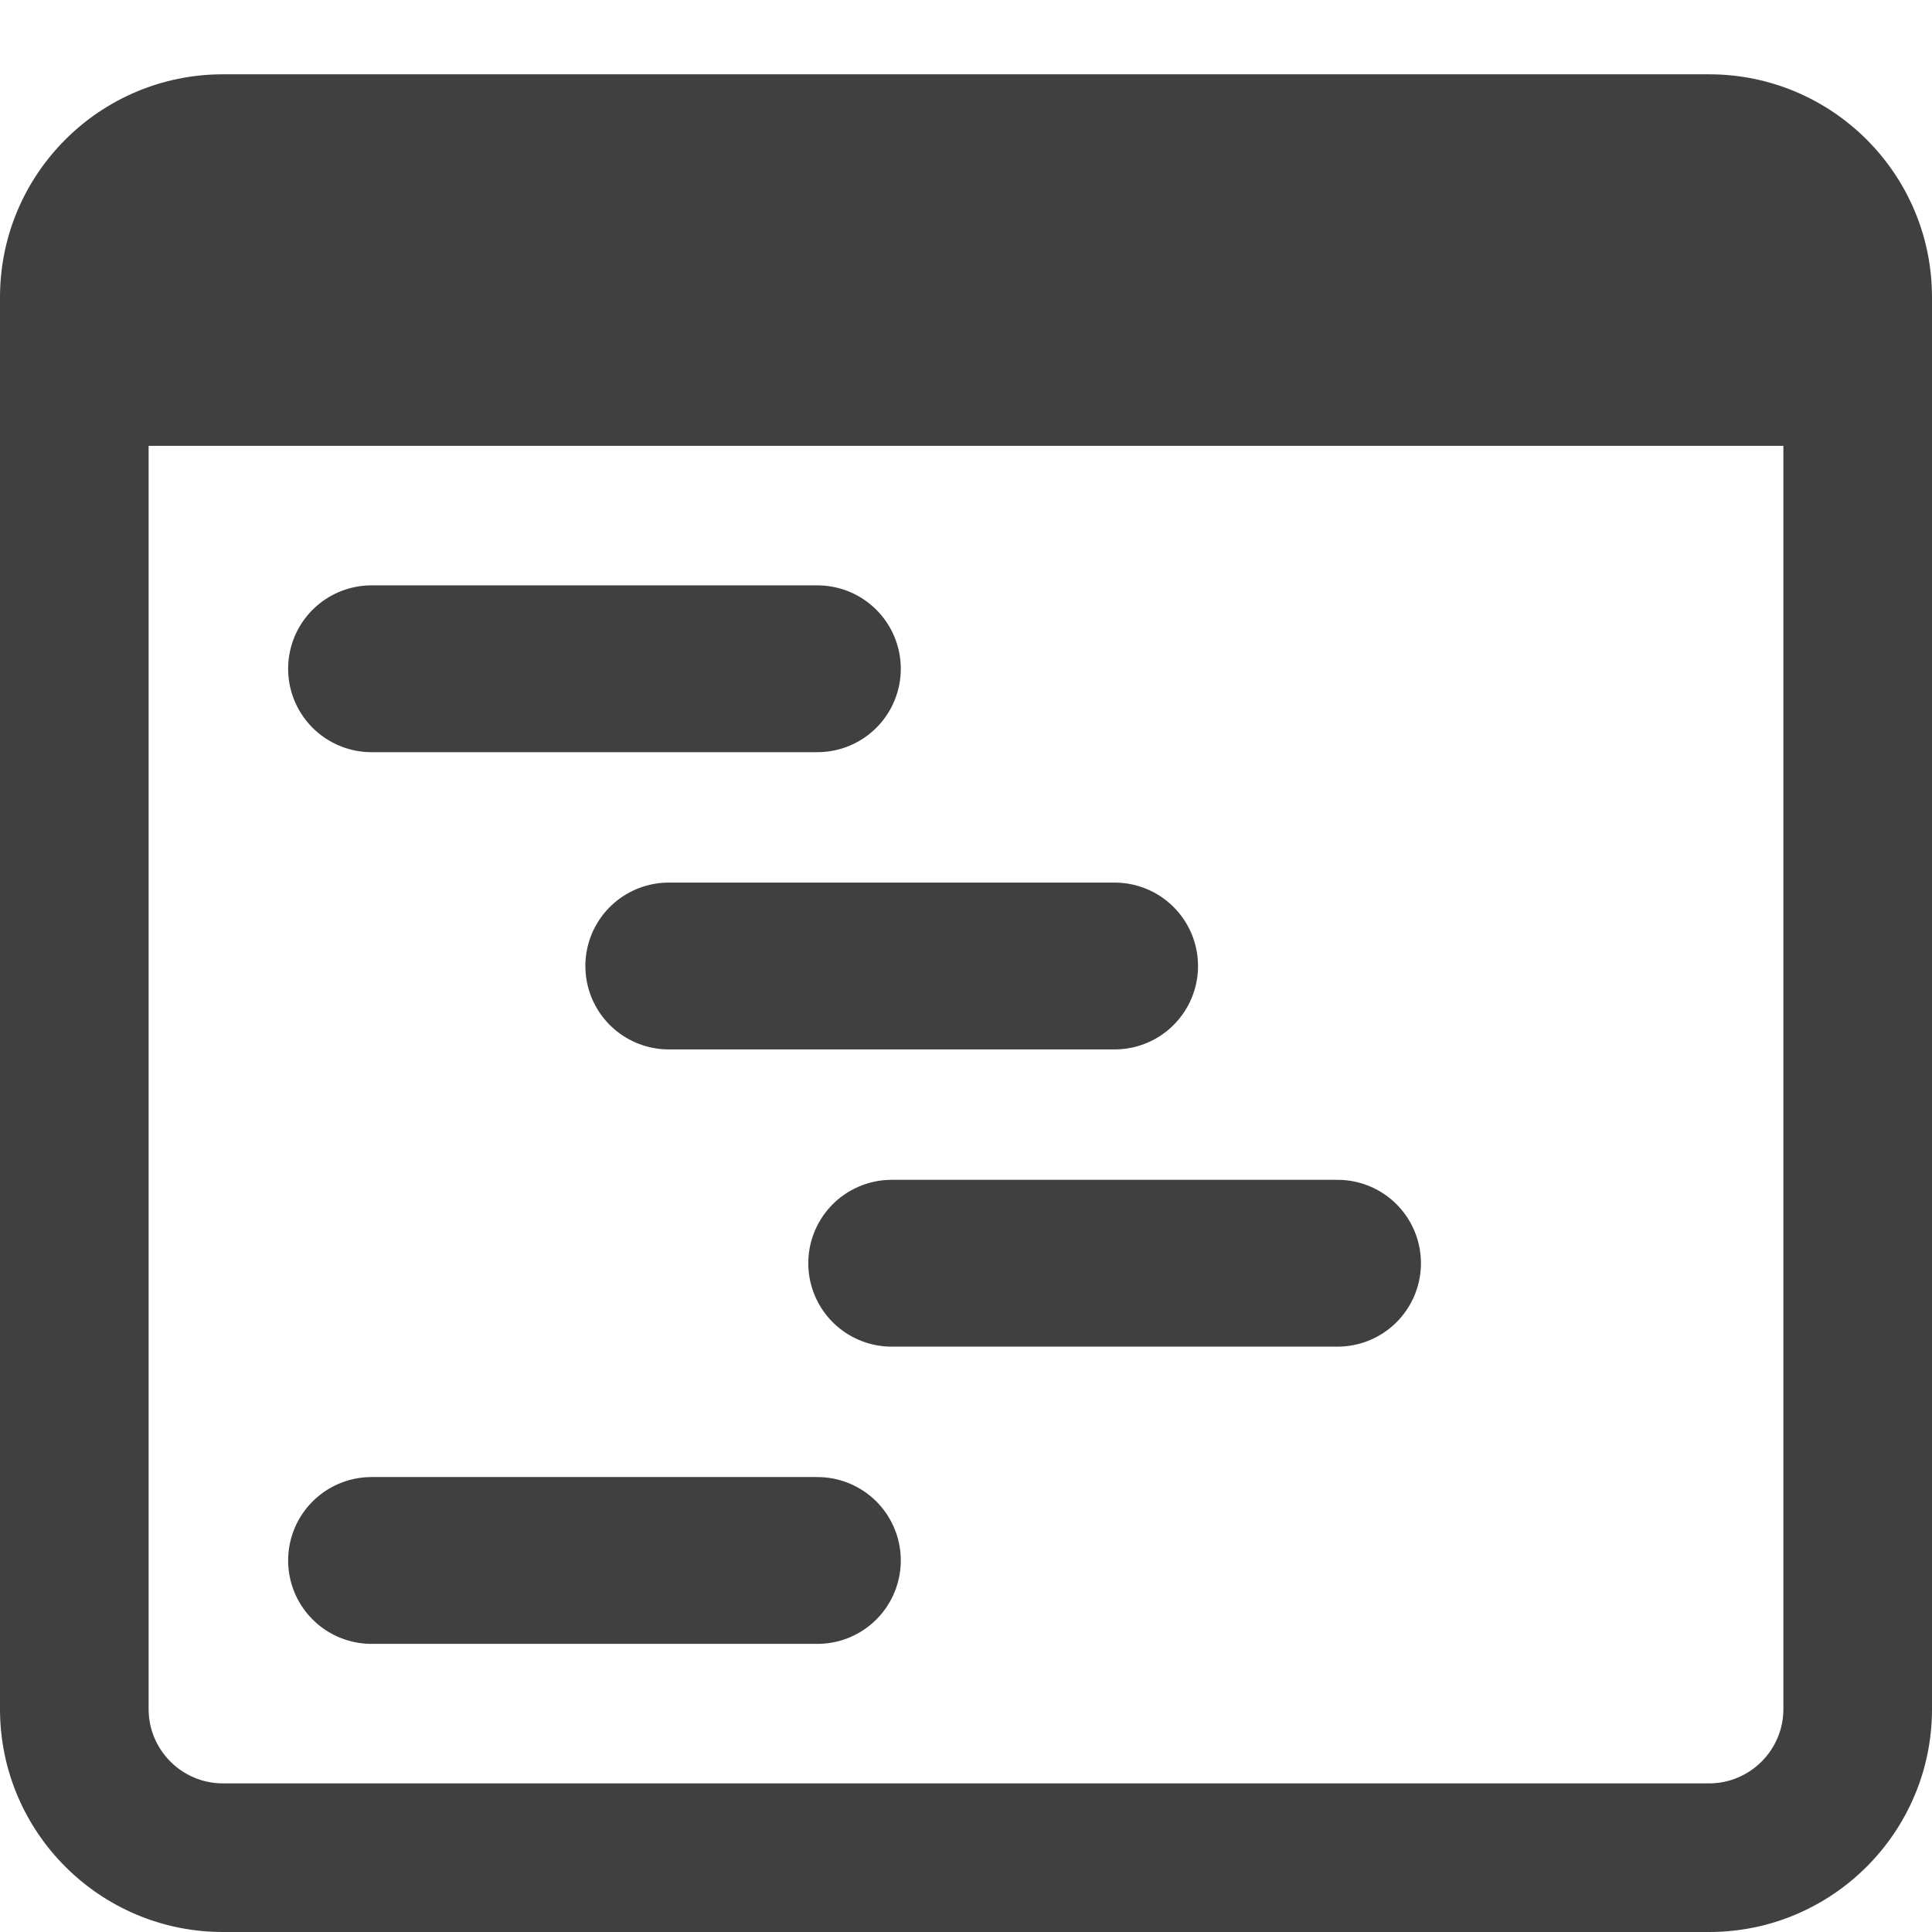 <?xml version="1.0" encoding="utf-8"?>
<!DOCTYPE svg PUBLIC "-//W3C//DTD SVG 1.1//EN" "http://www.w3.org/Graphics/SVG/1.1/DTD/svg11.dtd">
<svg xmlns="http://www.w3.org/2000/svg" xmlns:xlink="http://www.w3.org/1999/xlink" version="1.1" id="Layer_1" x="0px" y="0px" width="26px" height="26px" viewBox="0 0 26 26" enable-background="new 0 0 26 26" xml:space="preserve" opacity="0.75">
<line fill="none" stroke="#000000" stroke-width="2.245" stroke-linecap="round" stroke-linejoin="round" stroke-miterlimit="10" x1="5" y1="9" x2="11" y2="9"/>
<line fill="none" stroke="#000000" stroke-width="2.245" stroke-linecap="round" stroke-linejoin="round" stroke-miterlimit="10" x1="9" y1="13" x2="15" y2="13"/>
<line fill="none" stroke="#000000" stroke-width="2.245" stroke-linecap="round" stroke-linejoin="round" stroke-miterlimit="10" x1="12" y1="17" x2="18" y2="17"/>
<line fill="none" stroke="#000000" stroke-width="2.245" stroke-linecap="round" stroke-linejoin="round" stroke-miterlimit="10" x1="5" y1="21" x2="11" y2="21"/>

<path fill="#000000" d="M23,1H3C1.344,1,0,2.343,0,4v19c0,1.656,1.344,3,3,3h20c1.656,0,3-1.344,3-3V4C26,2.343,24.656,1,23,1z   M24,23c0,0.551-0.449,1-1,1H3c-0.551,0-1-0.449-1-1V6h22V23z"/>
</svg>
